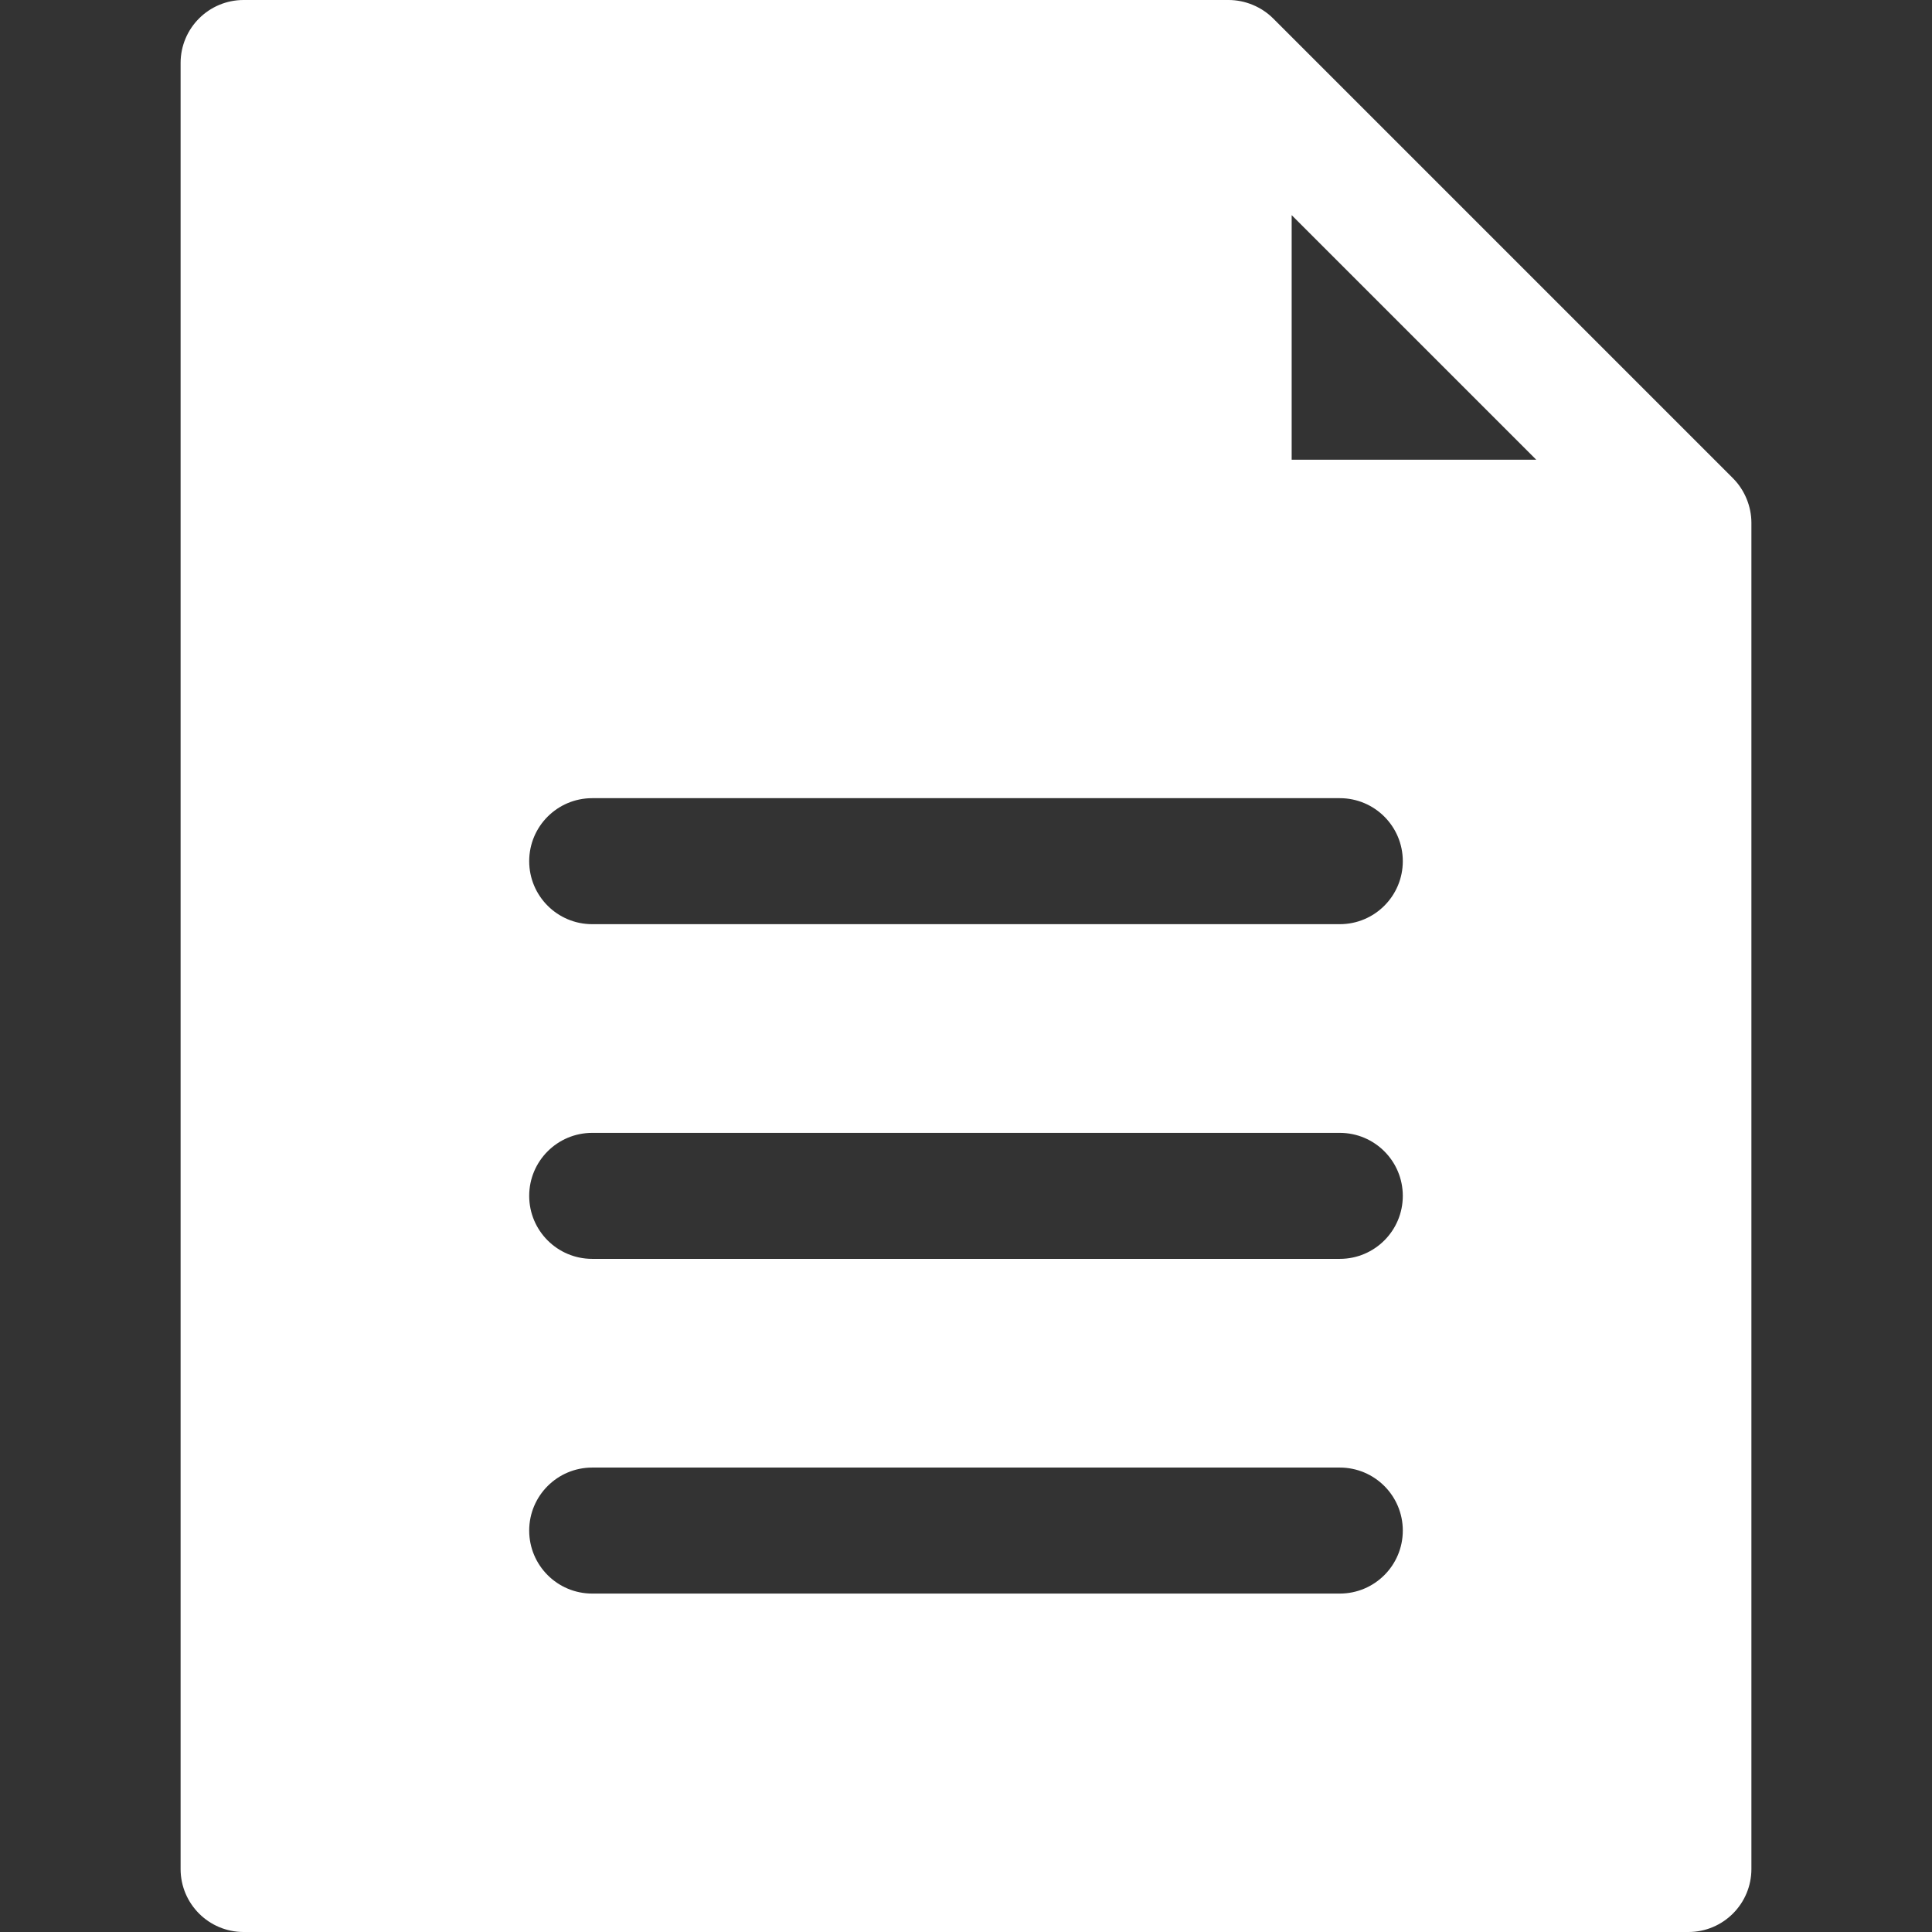 <?xml version="1.0"?>
<svg xmlns="http://www.w3.org/2000/svg" xmlns:xlink="http://www.w3.org/1999/xlink" version="1.1" id="Layer_1" x="0px" y="0px" viewBox="0 0 512 512" style="enable-background:new 0 0 512 512;" xml:space="preserve" width="512px" height="512px"><rect x="0" y="0" width="512" height="512" fill="#333333" stroke="none"/><g><g>
	<g>
		<path d="M459.238,126.724L337.415,4.901C334.27,1.753,329.891,0,325.599,0H64.557c-9.22,0-16.696,7.475-16.696,16.696v478.609    c0,9.22,7.475,16.696,16.696,16.696h382.887c9.22,0,16.696-7.475,16.696-16.696V138.541    C464.139,134.31,462.438,129.924,459.238,126.724z M355.062,422.312H156.938c-9.22,0-16.696-7.475-16.696-16.696    s7.475-16.696,16.696-16.696h198.124c9.22,0,16.696,7.475,16.696,16.696S364.282,422.312,355.062,422.312z M355.062,333.614    H156.938c-9.22,0-16.696-7.475-16.696-16.696s7.475-16.696,16.696-16.696h198.124c9.22,0,16.696,7.475,16.696,16.696    S364.282,333.614,355.062,333.614z M355.062,244.916H156.938c-9.22,0-16.696-7.475-16.696-16.696    c0-9.22,7.475-16.696,16.696-16.696h198.124c9.22,0,16.696,7.475,16.696,16.696C371.758,237.441,364.282,244.916,355.062,244.916z     M342.305,121.834v-64.82l64.82,64.82H342.305z" data-original="#000000" class="active-path" data-old_color="#000000" fill="#FFFFFF"/>
	</g>
</g></g> </svg>
